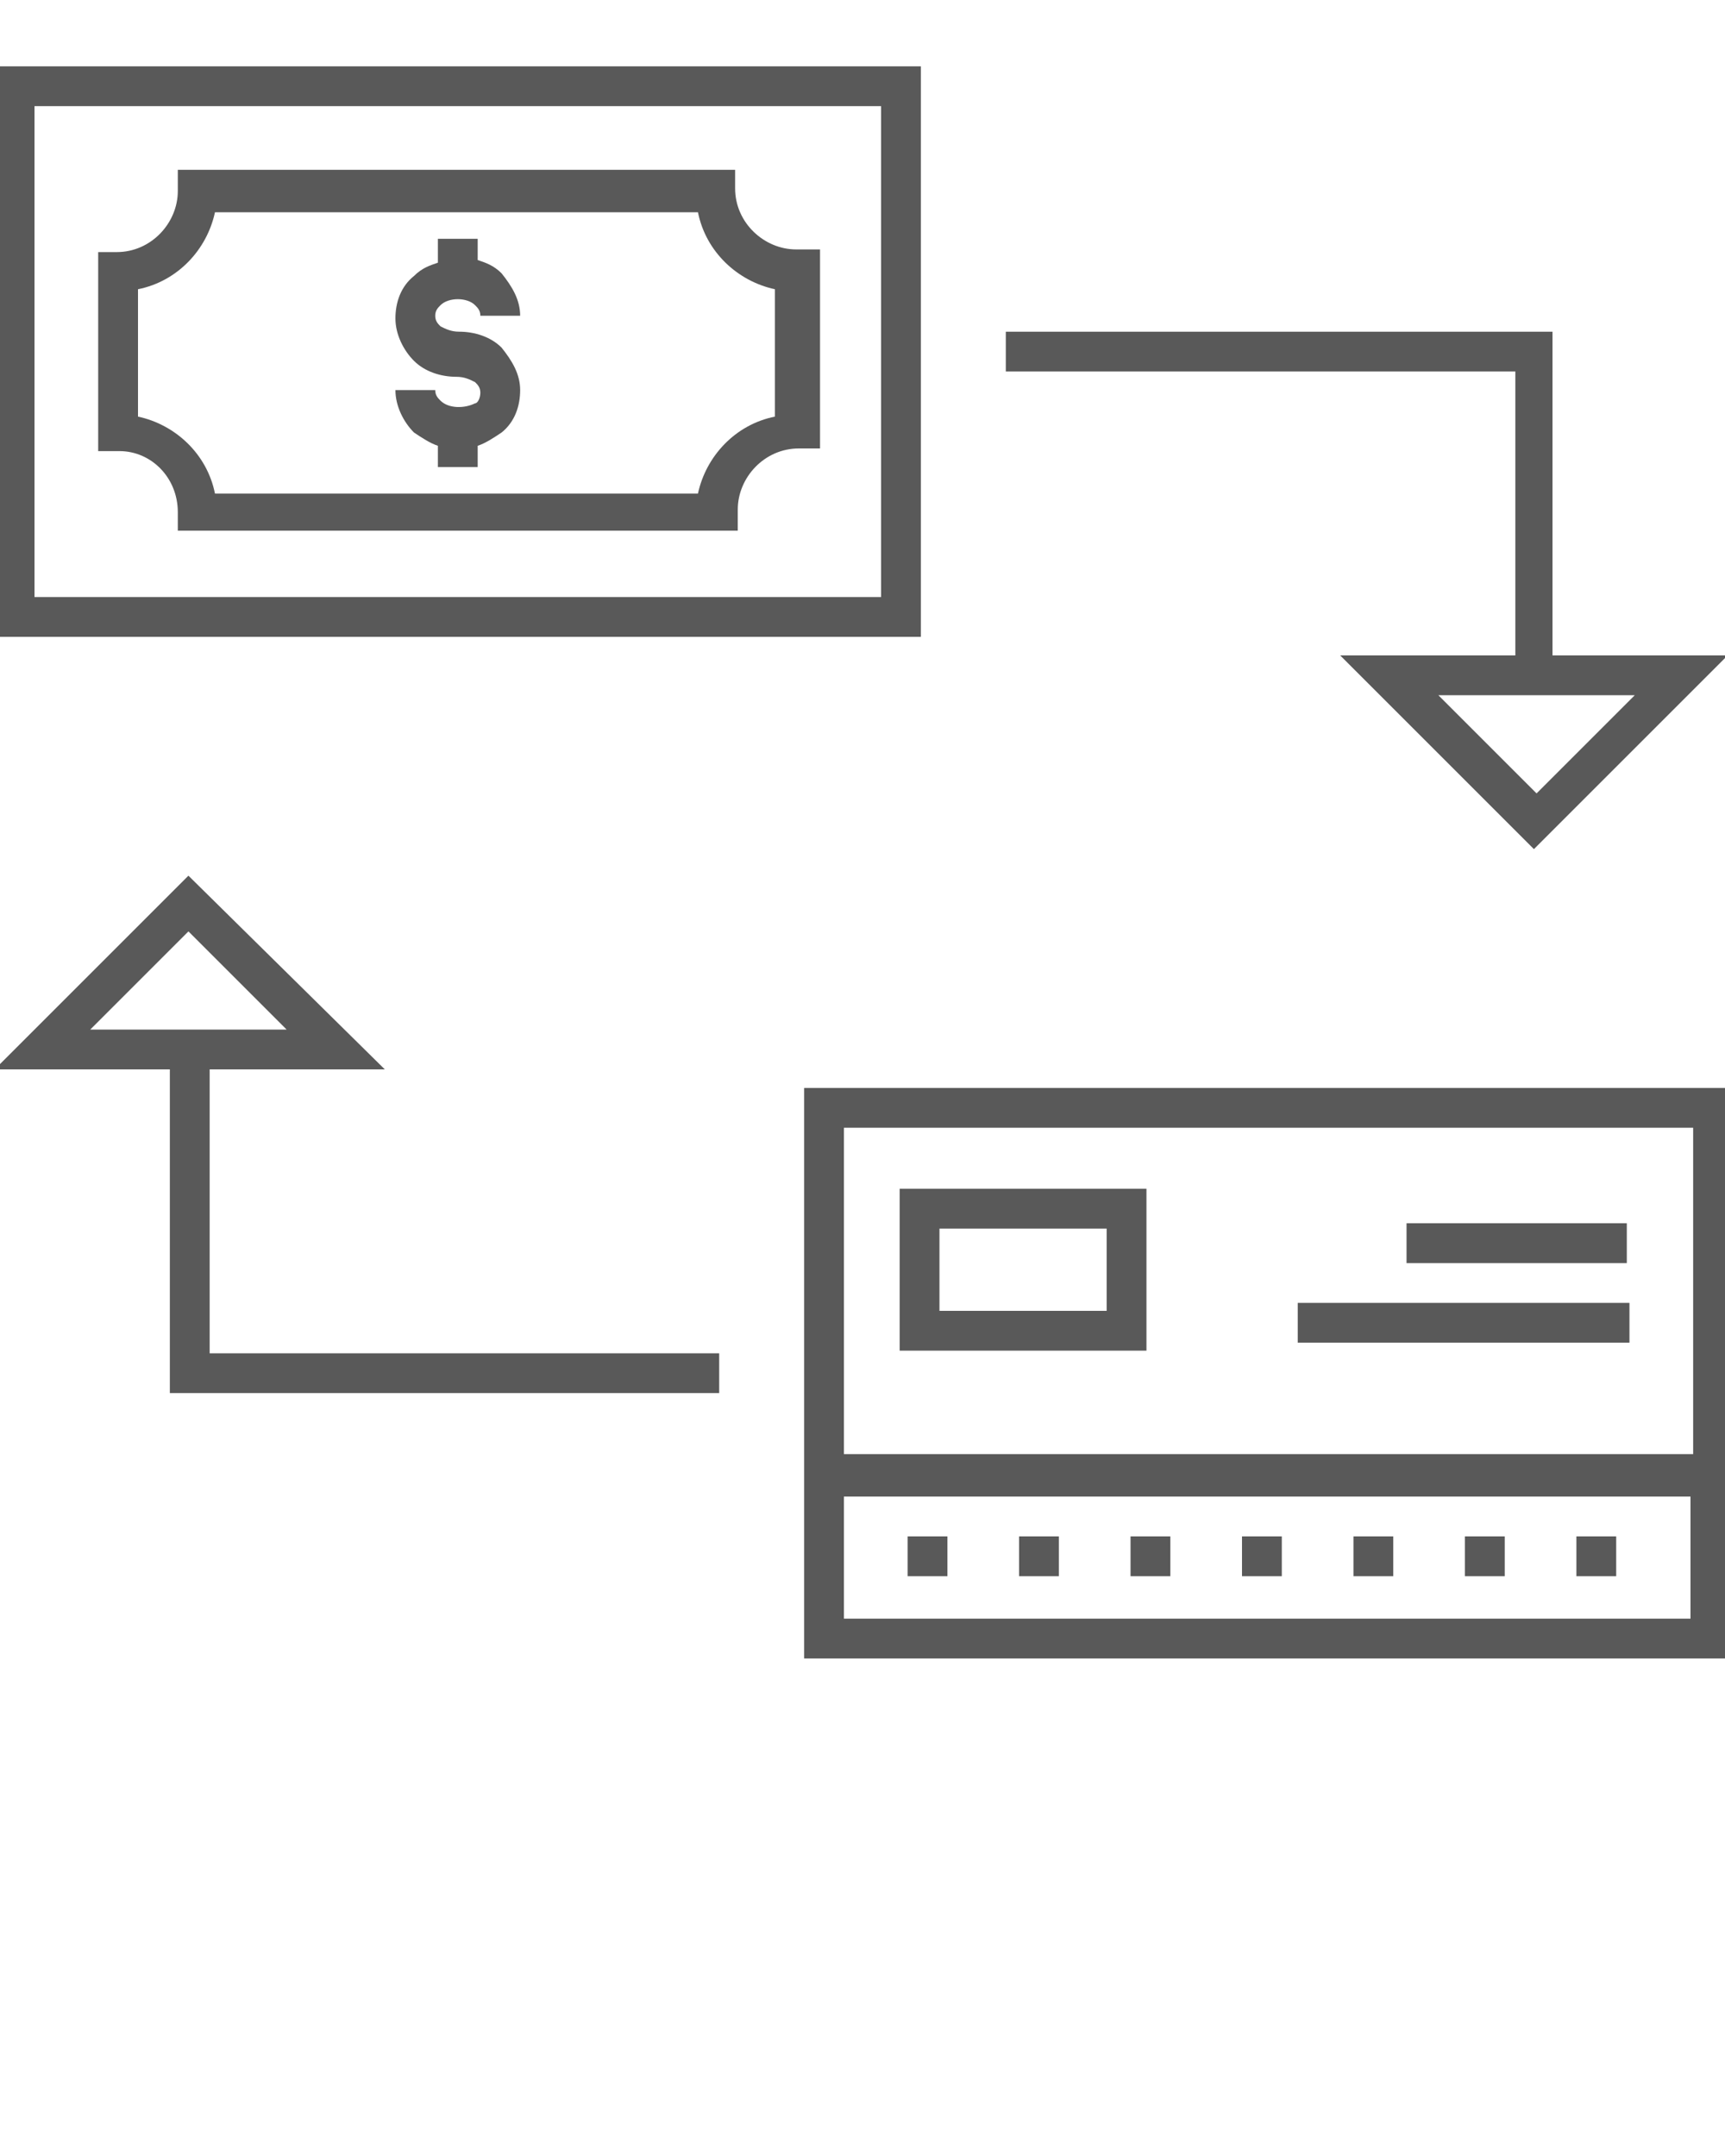 <svg xmlns="http://www.w3.org/2000/svg" fill="rgba(0,0,0,0.65)" xmlns:xlink="http://www.w3.org/1999/xlink" version="1.1" x="0px" y="0px" viewBox="0 0 65 81.25" enable-background="new 0 0 65 65" xml:space="preserve"><g><path d="M16.6,15.1c-0.1-0.1-0.2-0.2-0.2-0.4h-1.5c0,0.6,0.3,1.2,0.7,1.6c0.3,0.2,0.6,0.4,0.9,0.5v0.8H18v-0.8   c0.3-0.1,0.6-0.3,0.9-0.5c0.5-0.4,0.7-1,0.7-1.6c0-0.6-0.3-1.1-0.7-1.6c-0.4-0.4-1-0.6-1.6-0.6c-0.3,0-0.5-0.1-0.7-0.2   c-0.1-0.1-0.2-0.2-0.2-0.4c0-0.2,0.1-0.3,0.2-0.4c0.3-0.3,1-0.3,1.3,0c0.1,0.1,0.2,0.2,0.2,0.4h1.5c0-0.6-0.3-1.1-0.7-1.6   C18.6,10,18.3,9.9,18,9.8V9h-1.5v0.9c-0.3,0.1-0.6,0.2-0.9,0.5c-0.5,0.4-0.7,1-0.7,1.6c0,0.6,0.3,1.2,0.7,1.6   c0.4,0.4,1,0.6,1.6,0.6c0.3,0,0.5,0.1,0.7,0.2c0.1,0.1,0.2,0.2,0.2,0.4c0,0.2-0.1,0.4-0.2,0.4C17.5,15.4,16.9,15.4,16.6,15.1z"/><path d="M34.7,2.5H-0.2V24h34.9V2.5z M33.2,22.5H1.3V4h31.9V22.5z"/><path d="M6.7,19.3V20h21.1v-0.8c0-1.2,1-2.3,2.3-2.3h0.8V9.4H30c-1.2,0-2.3-1-2.3-2.3V6.4H6.7v0.8c0,1.2-1,2.3-2.3,2.3H3.7V17h0.8   C5.7,17,6.7,18,6.7,19.3z M5.2,10.9c1.5-0.3,2.6-1.5,2.9-2.9h18.2c0.3,1.5,1.5,2.6,2.9,2.9v4.8c-1.5,0.3-2.6,1.5-2.9,2.9H8.1   c-0.3-1.5-1.5-2.6-2.9-2.9V10.9z"/><rect x="51" y="57.9" width="1.5" height="1.5"/><rect x="42.6" y="57.9" width="1.5" height="1.5"/><rect x="46.8" y="57.9" width="1.5" height="1.5"/><rect x="55.2" y="57.9" width="1.5" height="1.5"/><rect x="38.4" y="57.9" width="1.5" height="1.5"/><rect x="59.4" y="57.9" width="1.5" height="1.5"/><rect x="34.2" y="57.9" width="1.5" height="1.5"/><path d="M43.2,44.8h-9.3v6.1h9.3V44.8z M41.7,49.4h-6.3v-3.1h6.3V49.4z"/><path d="M30.3,41v21.5h34.9V41H30.3z M63.8,42.5v12.3H31.8V42.5H63.8z M31.8,61v-4.6h31.9V61H31.8z"/><rect x="48.9" y="49.1" width="12.5" height="1.5"/><rect x="53" y="46.1" width="8.3" height="1.5"/><path d="M7.9,40.3h6.6L7.1,33l-7.3,7.3h6.6v12.2h20.7V51H7.9V40.3z M7.1,35.1l3.7,3.7H3.4L7.1,35.1z"/><path d="M57.1,24.7h-6.6l7.3,7.3l7.3-7.3h-6.6V12.5H37.9V14h19.2V24.7z M57.9,29.9l-3.7-3.7h7.4L57.9,29.9z"/></g></svg>